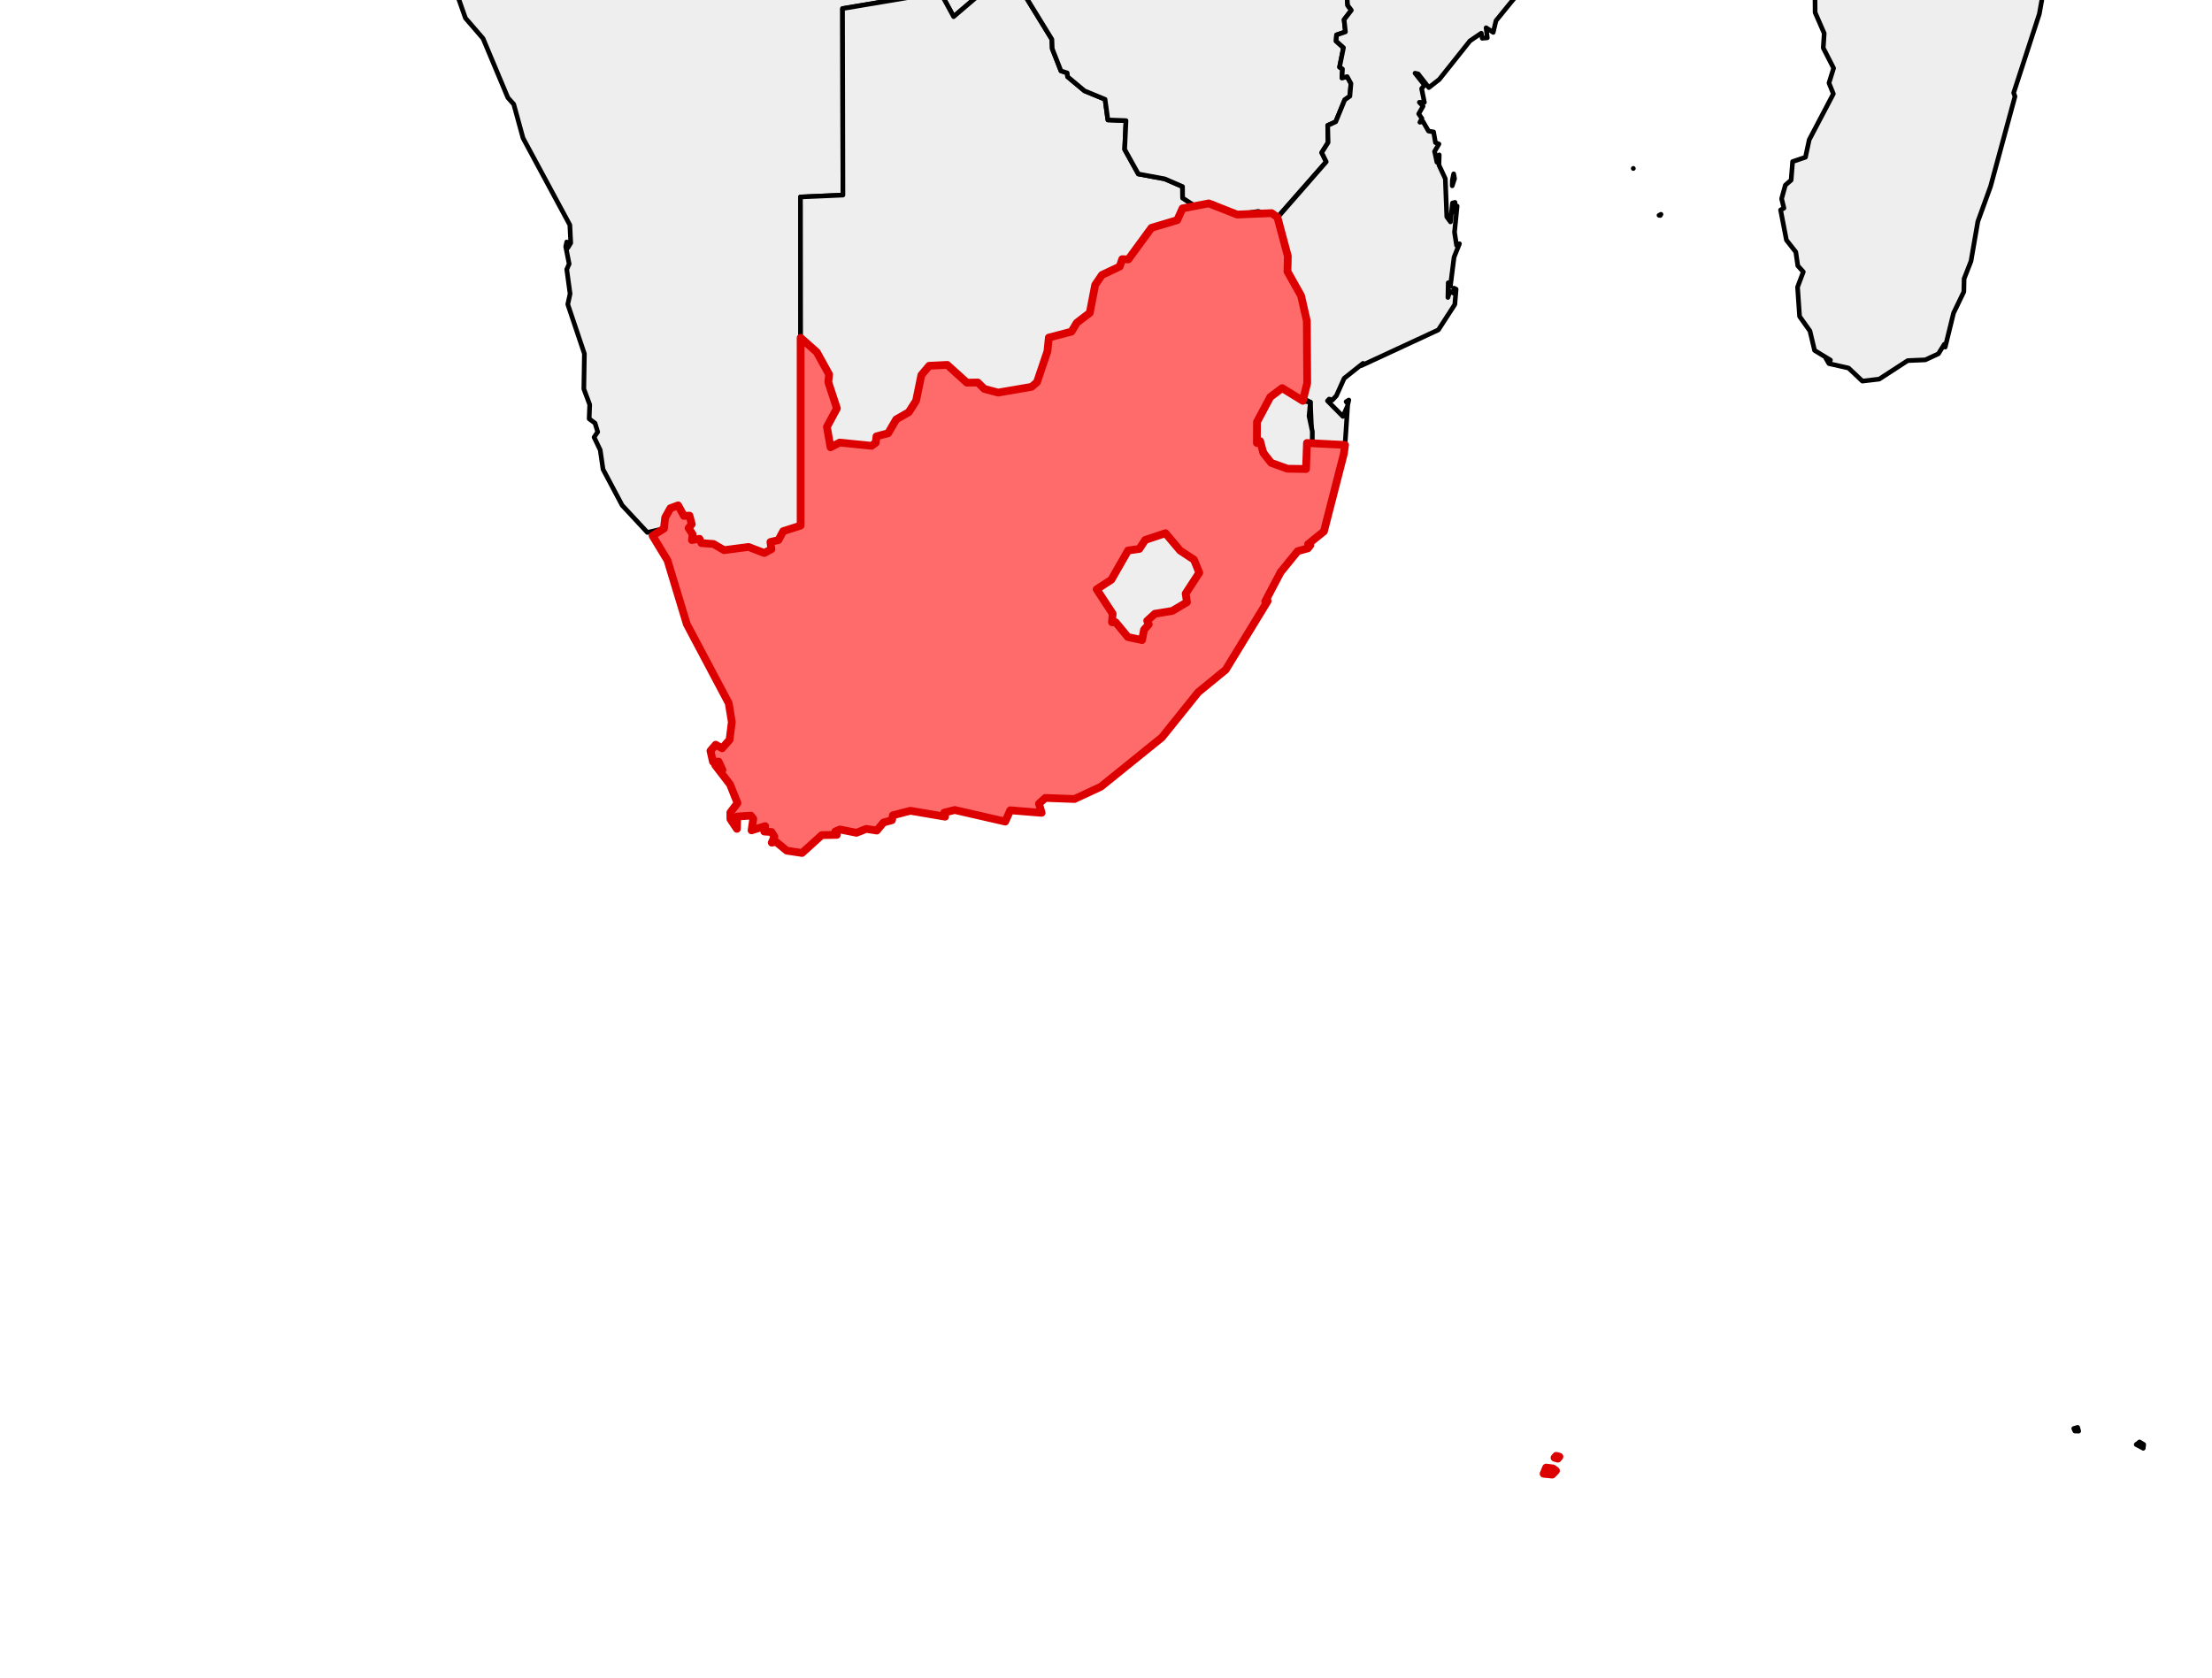 <?xml version="1.0" encoding="utf-8" standalone="no"?>
<!DOCTYPE svg PUBLIC "-//W3C//DTD SVG 1.1//EN"
  "http://www.w3.org/Graphics/SVG/1.1/DTD/svg11.dtd">
<svg xmlns:xlink="http://www.w3.org/1999/xlink" width="142.33pt" height="108pt" viewBox="0 0 142.33 108" xmlns="http://www.w3.org/2000/svg" version="1.1">
 <defs>
  <style type="text/css">*{stroke-linejoin: round; stroke-linecap: butt}</style>
 </defs>
 <g id="figure_1">
  <g id="patch_1">
   <path d="M 0 108 
L 142.33 108 
L 142.33 0 
L 0 0 
z
" style="fill: #ffffff"/>
  </g>
  <g id="axes_1">
   <g id="PatchCollection_1">
    <path d="M 29.095 -1.996 
L 29.197 -2.917 
L 30.1 -3.337 
L 30.52 -3.055 
L 31.4 -3.023 
L 33.026 -3.956 
L 33.876 -3.761 
L 33.989 -3.394 
L 35.235 -2.4 
L 47.37 -2.511 
L 47.884 -1.693 
L 48.555 -1.162 
L 50.945 -0.862 
L 52.478 -0.979 
L 53.753 -0.398 
L 54.717 -0.73 
L 55.329 -0.454 
L 63.017 -2.216 
L 65.232 -1.881 
L 65.836 -1.179 
L 65.005 -1.198 
L 63.95 -0.327 
L 63.37 -0.646 
L 61.36 1.072 
L 60.5 -0.505 
L 54.212 0.551 
L 54.238 12.556 
L 51.507 12.677 
L 51.516 33.829 
L 50.396 34.187 
L 50.088 34.761 
L 49.574 34.884 
L 49.635 35.347 
L 49.179 35.592 
L 48.163 35.204 
L 46.592 35.409 
L 45.905 35.011 
L 45.133 34.955 
L 45.008 34.678 
L 44.522 34.758 
L 44.568 34.392 
L 44.307 33.988 
L 44.511 33.74 
L 44.365 33.188 
L 44.005 33.202 
L 43.634 32.526 
L 43.136 32.71 
L 42.799 33.312 
L 42.722 34.022 
L 41.655 34.269 
L 40.03 32.519 
L 38.802 30.206 
L 38.621 28.965 
L 38.226 28.14 
L 38.458 27.801 
L 38.287 27.235 
L 37.909 26.954 
L 37.944 26.044 
L 37.567 25.032 
L 37.603 22.768 
L 36.533 19.586 
L 36.682 18.907 
L 36.466 17.336 
L 36.622 16.987 
L 36.4 15.872 
L 36.468 15.572 
L 36.533 15.953 
L 36.724 15.639 
L 36.667 14.48 
L 33.653 8.884 
L 33.057 6.71 
L 32.676 6.282 
L 31.082 2.478 
L 29.948 1.163 
L 29.31 -0.646 
z
" clip-path="url(#pd0866509da)" style="fill: #eeeeee; stroke: #000000; stroke-width: 0.3"/>
    <path d="M 41.989 34.48 
L 42.722 34.022 
L 42.799 33.312 
L 43.136 32.71 
L 43.634 32.526 
L 44.005 33.202 
L 44.365 33.188 
L 44.511 33.74 
L 44.307 33.988 
L 44.568 34.392 
L 44.522 34.758 
L 45.008 34.678 
L 45.133 34.955 
L 45.905 35.011 
L 46.592 35.409 
L 48.163 35.204 
L 49.179 35.592 
L 49.635 35.347 
L 49.574 34.884 
L 50.088 34.761 
L 50.396 34.187 
L 51.516 33.829 
L 51.516 21.741 
L 52.556 22.665 
L 53.347 24.097 
L 53.297 24.599 
L 53.849 26.283 
L 53.208 27.475 
L 53.44 28.787 
L 54.029 28.485 
L 56.082 28.693 
L 56.347 28.5 
L 56.397 28.084 
L 57.149 27.884 
L 57.666 26.993 
L 58.471 26.533 
L 58.944 25.798 
L 59.284 24.141 
L 59.789 23.542 
L 60.951 23.486 
L 62.214 24.629 
L 62.916 24.618 
L 63.338 25.032 
L 64.223 25.268 
L 66.375 24.899 
L 66.725 24.597 
L 67.397 22.61 
L 67.487 21.727 
L 68.942 21.347 
L 69.286 20.773 
L 70.121 20.137 
L 70.469 18.336 
L 70.903 17.698 
L 72.047 17.157 
L 72.207 16.682 
L 72.602 16.695 
L 74.09 14.663 
L 75.747 14.169 
L 76.089 13.412 
L 77.778 13.091 
L 79.606 13.81 
L 81.824 13.717 
L 82.194 13.983 
L 82.865 16.485 
L 82.841 17.473 
L 83.717 19.034 
L 84.087 20.656 
L 84.112 24.654 
L 83.83 25.797 
L 82.499 24.98 
L 81.735 25.554 
L 80.88 27.159 
L 80.874 28.514 
L 81.085 28.394 
L 81.284 29.145 
L 81.795 29.791 
L 82.839 30.168 
L 84.037 30.186 
L 84.096 28.512 
L 86.546 28.637 
L 86.471 29.201 
L 85.187 34.201 
L 84.169 35.023 
L 84.313 35.091 
L 84.156 35.292 
L 83.497 35.476 
L 82.4 36.827 
L 81.413 38.704 
L 81.568 38.683 
L 78.867 43.106 
L 77.101 44.551 
L 74.759 47.466 
L 70.831 50.638 
L 69.136 51.425 
L 67.262 51.357 
L 66.852 51.724 
L 67.024 52.316 
L 65.004 52.152 
L 64.682 52.879 
L 61.43 52.134 
L 60.755 52.304 
L 60.813 52.564 
L 58.576 52.182 
L 57.451 52.475 
L 57.393 52.789 
L 56.848 52.938 
L 56.419 53.457 
L 55.738 53.35 
L 55.109 53.6 
L 54.044 53.388 
L 53.751 53.512 
L 53.848 53.733 
L 52.876 53.751 
L 51.608 54.899 
L 50.625 54.751 
L 49.935 54.184 
L 49.658 54.236 
L 49.83 53.85 
L 49.641 53.549 
L 49.177 53.521 
L 49.233 53.171 
L 48.358 53.443 
L 48.468 52.696 
L 48.311 52.496 
L 47.438 52.553 
L 47.415 53.346 
L 46.998 52.72 
L 46.994 52.297 
L 47.454 51.687 
L 46.974 50.486 
L 46.018 49.243 
L 46.486 49.557 
L 46.241 49.019 
L 45.874 49.029 
L 45.714 48.325 
L 46.052 47.931 
L 46.462 48.16 
L 46.944 47.618 
L 47.088 46.471 
L 46.891 45.26 
L 44.192 40.171 
L 42.949 36.064 
z
M 70.564 37.927 
L 71.592 39.495 
L 71.551 40.05 
L 71.784 40.047 
L 72.575 41.003 
L 73.485 41.196 
L 73.611 40.532 
L 73.918 40.186 
L 73.815 39.956 
L 74.312 39.501 
L 75.429 39.32 
L 76.375 38.761 
L 76.292 38.203 
L 77.167 36.86 
L 76.83 36.027 
L 75.932 35.432 
L 74.992 34.318 
L 73.691 34.751 
L 73.308 35.331 
L 72.586 35.431 
L 71.508 37.314 
z
" clip-path="url(#pd0866509da)" style="fill: #eeeeee; stroke: #000000; stroke-width: 0.3"/>
    <path d="M 99.322 94.853 
L 99.486 94.457 
L 99.916 94.509 
L 100.119 94.659 
L 99.877 94.909 
z
" clip-path="url(#pd0866509da)" style="fill: #eeeeee; stroke: #000000; stroke-width: 0.3"/>
    <path d="M 100.025 93.823 
L 100.131 93.703 
L 100.341 93.756 
L 100.235 93.883 
z
" clip-path="url(#pd0866509da)" style="fill: #eeeeee; stroke: #000000; stroke-width: 0.3"/>
    <path d="M 51.507 12.677 
L 54.238 12.556 
L 54.212 0.551 
L 60.5 -0.505 
L 61.36 1.072 
L 63.37 -0.646 
L 63.95 -0.327 
L 65.005 -1.198 
L 65.836 -1.179 
L 65.823 -0.498 
L 67.684 2.533 
L 67.705 3.133 
L 68.266 4.562 
L 68.668 4.694 
L 68.692 4.938 
L 69.781 5.847 
L 71.105 6.393 
L 71.286 7.72 
L 72.452 7.763 
L 72.366 9.615 
L 73.245 11.198 
L 74.941 11.512 
L 76.089 12.009 
L 76.094 12.743 
L 76.934 13.289 
L 76.089 13.412 
L 75.795 14.127 
L 75.487 14.298 
L 74.09 14.663 
L 72.602 16.695 
L 72.207 16.682 
L 72.047 17.157 
L 70.903 17.698 
L 70.469 18.336 
L 70.121 20.137 
L 69.286 20.773 
L 68.942 21.347 
L 67.487 21.727 
L 67.397 22.61 
L 66.725 24.597 
L 66.375 24.899 
L 64.223 25.268 
L 63.338 25.032 
L 62.916 24.618 
L 62.214 24.629 
L 60.951 23.486 
L 59.789 23.542 
L 59.284 24.141 
L 58.92 25.84 
L 58.471 26.533 
L 57.666 26.993 
L 57.149 27.884 
L 56.397 28.084 
L 56.347 28.5 
L 56.082 28.693 
L 54.029 28.485 
L 53.44 28.787 
L 53.208 27.475 
L 53.849 26.283 
L 53.297 24.599 
L 53.347 24.097 
L 52.556 22.665 
L 51.516 21.741 
z
" clip-path="url(#pd0866509da)" style="fill: #eeeeee; stroke: #000000; stroke-width: 0.3"/>
    <path d="M 65.823 -0.498 
L 65.836 -1.179 
L 66.533 -0.955 
L 66.98 -1.122 
L 67.64 -0.505 
L 68.42 -0.887 
L 69.744 -0.273 
L 70.615 -0.638 
L 72.124 -2.599 
L 72.774 -3.928 
L 75.465 -5.487 
L 75.597 -6.89 
L 75.8 -7.208 
L 77.577 -8.223 
L 79.772 -8.288 
L 79.789 -7.085 
L 82.115 -7.012 
L 82.508 -6.555 
L 83.338 -6.371 
L 83.88 -5.676 
L 84.911 -5.601 
L 85.946 -5.113 
L 86.107 -4.754 
L 86.751 -4.844 
L 86.372 -4.009 
L 86.895 -2.657 
L 86.664 -2.154 
L 86.903 -1.755 
L 86.639 -0.59 
L 86.714 0.343 
L 86.952 0.658 
L 86.485 1.264 
L 86.572 2.05 
L 85.999 2.247 
L 85.971 2.644 
L 86.445 3.069 
L 86.194 4.321 
L 86.381 4.443 
L 86.347 5.014 
L 86.682 4.931 
L 86.925 5.376 
L 86.856 6.192 
L 86.525 6.426 
L 85.946 7.838 
L 85.43 8.073 
L 85.455 9.171 
L 85.045 9.822 
L 85.336 10.414 
L 82.194 13.983 
L 80.97 13.604 
L 79.606 13.81 
L 78.043 13.106 
L 76.952 13.303 
L 76.094 12.743 
L 76.089 12.009 
L 74.941 11.512 
L 73.245 11.198 
L 72.366 9.615 
L 72.452 7.763 
L 71.286 7.72 
L 71.105 6.393 
L 69.781 5.847 
L 68.692 4.938 
L 68.668 4.694 
L 68.266 4.562 
L 67.705 3.133 
L 67.684 2.533 
z
" clip-path="url(#pd0866509da)" style="fill: #eeeeee; stroke: #000000; stroke-width: 0.3"/>
    <path d="M 79.279 -10.444 
L 87.386 -13.631 
L 88.586 -11.695 
L 88.791 -12.064 
L 89.687 -12.046 
L 90.483 -12.401 
L 90.955 -11.676 
L 91.093 -9.49 
L 90.182 -7.452 
L 90.647 -6.892 
L 90.706 -6.187 
L 92.006 -4.649 
L 92.583 -4.344 
L 92.441 -3.433 
L 93.054 -3.369 
L 93.017 -4.781 
L 92.62 -5.318 
L 93.279 -6.625 
L 93.658 -6.525 
L 94.393 -6.95 
L 94.543 -9.009 
L 94.39 -9.817 
L 94.716 -10.755 
L 94.561 -11.534 
L 92.491 -14.651 
L 91.891 -15.272 
L 91.287 -15.349 
L 91.029 -15.898 
L 90.891 -18 
L 90.51 -19.608 
L 91.223 -21.654 
L 93.704 -21.54 
L 94.504 -22.197 
L 95.431 -21.652 
L 95.517 -21.248 
L 96.673 -21.182 
L 97.2 -21.669 
L 97.776 -21.698 
L 98.073 -21.336 
L 98.963 -21.189 
L 99.905 -21.801 
L 100.234 -22.623 
L 101.098 -22.646 
L 101.737 -22.197 
L 102.833 -23.006 
L 103.761 -22.985 
L 104.467 -23.589 
L 105.247 -23.781 
L 107.213 -25.279 
L 107.202 -24.987 
L 107.605 -24.59 
L 107.145 -24.342 
L 107.511 -24.083 
L 107.174 -23.704 
L 107.202 -23.436 
L 107.364 -23.513 
L 107.202 -22.941 
L 106.774 -22.514 
L 107.092 -22.29 
L 106.988 -21.417 
L 107.239 -20.795 
L 107.252 -19.591 
L 107.052 -19.396 
L 107.35 -18.989 
L 107.125 -18.614 
L 107.353 -18.519 
L 107.583 -17.741 
L 106.943 -17.162 
L 107.139 -16.899 
L 107.185 -17.142 
L 107.443 -17.051 
L 107.258 -15.289 
L 107.443 -15.109 
L 107.291 -14.874 
L 107.593 -13.572 
L 107.289 -13.135 
L 107.433 -12.81 
L 107.717 -13.076 
L 107.852 -12.784 
L 107.815 -12.557 
L 107.554 -12.557 
L 107.535 -11.811 
L 107.728 -12.254 
L 108.002 -12.324 
L 108.114 -12.147 
L 107.892 -11.915 
L 108.076 -11.948 
L 108.128 -11.355 
L 107.798 -10.755 
L 107.573 -10.865 
L 107.928 -10.39 
L 107.648 -10.46 
L 107.759 -10.143 
L 107.26 -9.951 
L 107.219 -9.783 
L 107.552 -9.841 
L 107.677 -9.615 
L 107.406 -8.762 
L 106.004 -7.125 
L 106.193 -7.133 
L 105.807 -6.356 
L 105.24 -6.094 
L 105.307 -5.808 
L 105.437 -5.673 
L 103.465 -4.23 
L 103.36 -3.848 
L 102.2 -3.711 
L 100.871 -2.848 
L 100.621 -3.167 
L 100.749 -2.852 
L 98.203 -1.362 
L 97.645 -0.46 
L 97.385 -0.893 
L 97.235 -0.904 
L 97.627 -0.348 
L 96.259 1.332 
L 96.081 2.084 
L 95.622 1.785 
L 95.7 2.433 
L 95.374 2.465 
L 95.311 2.136 
L 94.583 2.632 
L 92.606 5.115 
L 91.937 5.637 
L 91.25 4.755 
L 91.05 4.711 
L 91.659 5.477 
L 91.474 5.704 
L 91.652 6.588 
L 91.327 6.585 
L 91.566 6.833 
L 91.287 7.325 
L 91.493 7.625 
L 91.362 7.869 
L 91.557 7.814 
L 91.916 8.435 
L 92.244 8.492 
L 92.364 9.178 
L 92.588 9.27 
L 92.307 9.746 
L 92.458 10.441 
L 92.607 9.969 
L 92.588 10.623 
L 92.998 11.502 
L 93.092 13.954 
L 93.331 14.281 
L 93.46 13.068 
L 93.621 13.024 
L 93.666 13.696 
L 93.758 13.264 
L 93.59 14.947 
L 93.722 15.794 
L 93.907 15.687 
L 93.561 16.551 
L 93.322 18.432 
L 93.298 18.2 
L 93.186 18.196 
L 93.164 19.145 
L 93.294 18.75 
L 93.527 18.867 
L 93.553 18.545 
L 93.693 18.613 
L 93.61 19.596 
L 92.551 21.232 
L 87.588 23.534 
L 87.702 23.387 
L 86.491 24.348 
L 85.987 25.474 
L 85.728 25.748 
L 85.525 25.685 
L 85.417 25.799 
L 86.409 26.801 
L 86.713 26.11 
L 86.546 28.637 
L 84.432 28.617 
L 84.315 25.882 
L 83.985 25.712 
L 83.868 25.234 
L 84.112 24.654 
L 84.087 20.656 
L 83.717 19.034 
L 82.841 17.473 
L 82.865 16.485 
L 82.167 14.042 
L 85.336 10.414 
L 85.045 9.822 
L 85.455 9.171 
L 85.43 8.073 
L 85.946 7.838 
L 86.525 6.426 
L 86.856 6.192 
L 86.925 5.376 
L 86.682 4.931 
L 86.347 5.014 
L 86.381 4.443 
L 86.194 4.321 
L 86.445 3.069 
L 85.971 2.644 
L 85.999 2.247 
L 86.572 2.05 
L 86.485 1.264 
L 86.952 0.658 
L 86.714 0.343 
L 86.639 -0.59 
L 86.903 -1.755 
L 86.664 -2.154 
L 86.895 -2.657 
L 86.372 -4.009 
L 86.751 -4.844 
L 86.107 -4.754 
L 85.946 -5.113 
L 84.911 -5.601 
L 83.88 -5.676 
L 83.338 -6.371 
L 82.508 -6.555 
L 82.115 -7.012 
L 79.789 -7.085 
L 79.763 -8.799 
z
M 91.329 -20.013 
L 91.419 -19.854 
L 91.618 -20.132 
L 91.433 -20.263 
z
M 91.025 -20.227 
L 91.207 -20.026 
L 91.252 -20.307 
z
" clip-path="url(#pd0866509da)" style="fill: #eeeeee; stroke: #000000; stroke-width: 0.3"/>
    <path d="M 93.442 11.959 
L 93.449 11.597 
L 93.536 11.189 
L 93.594 11.495 
z
" clip-path="url(#pd0866509da)" style="fill: #eeeeee; stroke: #000000; stroke-width: 0.3"/>
    <path d="M 105.343 -6.043 
L 105.682 -6.094 
L 105.498 -5.716 
z
" clip-path="url(#pd0866509da)" style="fill: #eeeeee; stroke: #000000; stroke-width: 0.3"/>
    <path d="M 86.615 25.855 
L 86.789 25.748 
L 86.731 25.995 
z
" clip-path="url(#pd0866509da)" style="fill: #eeeeee; stroke: #000000; stroke-width: 0.3"/>
    <path d="M 80.829 28.211 
L 80.88 27.159 
L 81.735 25.554 
L 82.499 24.98 
L 83.674 25.791 
L 84.315 25.882 
L 84.231 26.784 
L 84.442 27.768 
L 84.432 28.617 
L 84.096 28.512 
L 84.037 30.186 
L 82.839 30.168 
L 81.795 29.791 
z
" clip-path="url(#pd0866509da)" style="fill: #eeeeee; stroke: #000000; stroke-width: 0.3"/>
    <path d="M 70.564 37.927 
L 71.508 37.314 
L 72.586 35.431 
L 73.308 35.331 
L 73.691 34.751 
L 74.992 34.318 
L 75.932 35.432 
L 76.83 36.027 
L 77.167 36.86 
L 76.292 38.203 
L 76.375 38.761 
L 75.429 39.32 
L 74.312 39.501 
L 73.815 39.956 
L 73.918 40.186 
L 73.611 40.532 
L 73.485 41.196 
L 72.575 41.003 
L 71.784 40.047 
L 71.551 40.05 
L 71.592 39.495 
z
" clip-path="url(#pd0866509da)" style="fill: #eeeeee; stroke: #000000; stroke-width: 0.3"/>
    <path d="M 114.572 13.514 
L 114.786 13.395 
L 114.637 12.79 
L 114.879 11.913 
L 115.249 11.594 
L 115.344 10.4 
L 116.172 10.119 
L 116.413 8.995 
L 117.966 6.041 
L 117.686 5.342 
L 117.982 4.387 
L 117.316 3.085 
L 117.378 2.147 
L 116.793 0.806 
L 116.777 -1.261 
L 116.474 -1.995 
L 117.849 -4.782 
L 117.887 -6.444 
L 119.036 -6.361 
L 120.116 -7.34 
L 120.201 -6.72 
L 120.495 -6.908 
L 120.423 -7.175 
L 120.94 -7.277 
L 121.034 -6.918 
L 121.186 -7.735 
L 121.967 -7.833 
L 122.286 -7.544 
L 122.299 -7.818 
L 122.149 -7.773 
L 122.498 -8.065 
L 122.745 -8.02 
L 122.669 -7.684 
L 123.005 -7.164 
L 123.152 -7.411 
L 123.378 -7.232 
L 122.918 -7.696 
L 123.009 -8.307 
L 124.682 -9.729 
L 125.022 -9.316 
L 124.706 -8.573 
L 125.449 -8.956 
L 124.971 -9.745 
L 125.828 -10.743 
L 125.589 -10.887 
L 126.026 -11.465 
L 126.222 -10.977 
L 125.98 -10.028 
L 126.982 -11.811 
L 127.317 -11.339 
L 127.447 -11.627 
L 127.533 -11.166 
L 127.568 -11.601 
L 127 -11.88 
L 126.862 -11.699 
L 126.723 -12.206 
L 126.965 -12.941 
L 127.379 -12.911 
L 127.316 -13.393 
L 127.57 -13.214 
L 127.486 -12.605 
L 127.625 -12.813 
L 127.663 -13.4 
L 127.373 -13.663 
L 127.579 -13.832 
L 127.196 -14.387 
L 127.273 -14.984 
L 127.718 -15.267 
L 128.054 -14.445 
L 128.343 -14.341 
L 128.437 -15.171 
L 128.982 -15.255 
L 128.841 -15.783 
L 129.174 -15.503 
L 129.649 -15.706 
L 130.124 -17.591 
L 129.939 -18.405 
L 129.513 -18.832 
L 130.099 -18.684 
L 130.204 -19.166 
L 130.792 -19.782 
L 130.498 -19.94 
L 130.683 -20.098 
L 130.852 -19.915 
L 130.739 -20.12 
L 131 -20.437 
L 131.258 -19.612 
L 130.961 -19.803 
L 130.869 -19.533 
L 131.193 -19.281 
L 131.28 -19.531 
L 131.483 -19.034 
L 131.709 -19.019 
L 131.576 -18.924 
L 131.837 -18.677 
L 131.772 -18.197 
L 132.022 -17.613 
L 132.265 -17.816 
L 132.802 -16.859 
L 133.346 -14.391 
L 133.528 -11.204 
L 134.288 -9.66 
L 134.27 -8.922 
L 133.872 -7.711 
L 133.415 -7.14 
L 132.878 -8.018 
L 132.69 -8.992 
L 132.193 -8.911 
L 131.978 -8.589 
L 132.236 -7.4 
L 132.117 -6.803 
L 132.551 -6.296 
L 132.563 -5.311 
L 132.212 -4.605 
L 132.526 -4.363 
L 131.896 -4.136 
L 131.416 -2.86 
L 131.628 -1.398 
L 131.22 0.895 
L 129.569 5.974 
L 129.653 6.209 
L 128.08 12.003 
L 127.263 14.259 
L 126.822 16.81 
L 126.379 17.94 
L 126.362 18.777 
L 125.7 20.15 
L 125.162 22.34 
L 125.106 22.158 
L 124.724 22.772 
L 123.88 23.162 
L 122.751 23.209 
L 120.916 24.401 
L 119.834 24.528 
L 118.945 23.689 
L 117.683 23.402 
L 117.484 23.062 
L 117.722 23.284 
L 117.779 23.176 
L 116.758 22.553 
L 116.459 21.301 
L 115.793 20.365 
L 115.662 18.478 
L 116.032 17.496 
L 115.679 17.104 
L 115.549 16.218 
L 114.947 15.452 
z
" clip-path="url(#pd0866509da)" style="fill: #eeeeee; stroke: #000000; stroke-width: 0.3"/>
    <path d="M 128.045 -16.1 
L 128.396 -16.311 
L 128.508 -15.627 
L 128.142 -15.652 
z
" clip-path="url(#pd0866509da)" style="fill: #eeeeee; stroke: #000000; stroke-width: 0.3"/>
    <path d="M 132.487 -3.484 
L 132.571 -4.06 
L 133.024 -4.815 
z
" clip-path="url(#pd0866509da)" style="fill: #eeeeee; stroke: #000000; stroke-width: 0.3"/>
    <path d="M 183.826 101.863 
L 184.039 101.788 
L 184.001 101.495 
L 184.244 101.526 
L 183.942 101.103 
L 184.227 101.026 
L 184.55 100.472 
L 184.823 100.709 
L 184.258 101.26 
L 185.02 100.862 
L 184.803 100.979 
L 184.952 101.103 
L 184.507 101.908 
L 184.692 101.975 
L 184.794 101.588 
L 185.089 102.009 
L 185.696 101.658 
L 185.735 101.903 
L 186.107 101.453 
L 186.255 102.02 
L 185.592 101.984 
L 185.274 102.217 
L 185.788 102.11 
L 185.541 102.211 
L 185.957 102.424 
L 185.623 102.514 
L 186.683 102.559 
L 187.1 102.135 
L 187.747 102.127 
L 188.132 101.787 
L 188.637 101.926 
L 188.641 102.623 
L 188.066 102.856 
L 188.486 103.056 
L 188.003 103.056 
L 187.6 102.726 
L 186.738 102.762 
L 187.018 102.899 
L 186.945 103.069 
L 186.385 102.942 
L 186.715 103.364 
L 187.592 103.645 
L 187.354 103.324 
L 188.023 103.357 
L 188.099 103.502 
L 187.668 103.645 
L 187.883 103.868 
L 186.829 103.847 
L 186.511 103.253 
L 186.236 103.272 
L 186.447 103.526 
L 186.309 103.8 
L 185.782 103.69 
L 185.124 103.219 
L 185.137 103.497 
L 184.898 103.304 
L 184.916 103.665 
L 184.739 103.389 
L 184.79 103.732 
L 184.577 103.948 
L 183.868 103.833 
L 184.241 103.03 
L 183.982 102.815 
L 184.301 102.559 
L 184.063 102.609 
L 183.868 102.232 
L 184.32 102.087 
z
" clip-path="url(#pd0866509da)" style="fill: #eeeeee; stroke: #000000; stroke-width: 0.3"/>
    <path d="M 185.029 101.566 
L 185.438 101.228 
L 185.362 101.408 
L 185.623 101.375 
L 185.111 101.92 
z
" clip-path="url(#pd0866509da)" style="fill: #eeeeee; stroke: #000000; stroke-width: 0.3"/>
    <path d="M 137.453 92.974 
L 137.669 92.806 
L 137.935 92.969 
L 137.906 93.214 
z
" clip-path="url(#pd0866509da)" style="fill: #eeeeee; stroke: #000000; stroke-width: 0.3"/>
    <path d="M 133.435 91.941 
L 133.686 91.872 
L 133.752 92.11 
L 133.505 92.102 
z
" clip-path="url(#pd0866509da)" style="fill: #eeeeee; stroke: #000000; stroke-width: 0.3"/>
    <path d="M 207.598 67.701 
L 207.702 67.785 
L 207.613 67.799 
z
" clip-path="url(#pd0866509da)" style="fill: #eeeeee; stroke: #000000; stroke-width: 0.3"/>
    <path d="M 207.581 64.989 
L 207.688 64.785 
L 207.8 64.962 
z
" clip-path="url(#pd0866509da)" style="fill: #eeeeee; stroke: #000000; stroke-width: 0.3"/>
    <path d="M 186.775 103.26 
L 187.264 103.468 
L 186.808 103.304 
z
" clip-path="url(#pd0866509da)" style="fill: #eeeeee; stroke: #000000; stroke-width: 0.3"/>
    <path d="M 185.957 102.245 
L 186.347 102.11 
L 186.2 102.296 
z
" clip-path="url(#pd0866509da)" style="fill: #eeeeee; stroke: #000000; stroke-width: 0.3"/>
    <path d="M 185.605 101.047 
L 185.918 101.139 
L 185.67 101.163 
z
" clip-path="url(#pd0866509da)" style="fill: #eeeeee; stroke: #000000; stroke-width: 0.3"/>
    <path d="M 184.898 101.546 
L 184.949 101.302 
L 185.169 101.248 
z
" clip-path="url(#pd0866509da)" style="fill: #eeeeee; stroke: #000000; stroke-width: 0.3"/>
    <path d="M 183.913 100.241 
L 184.015 100.182 
L 184.042 100.268 
z
" clip-path="url(#pd0866509da)" style="fill: #eeeeee; stroke: #000000; stroke-width: 0.3"/>
    <path d="M 183.54 102.741 
L 183.67 102.649 
L 183.892 102.808 
z
" clip-path="url(#pd0866509da)" style="fill: #eeeeee; stroke: #000000; stroke-width: 0.3"/>
    <path d="M 183.45 100.416 
L 183.493 100.39 
L 183.607 100.441 
z
" clip-path="url(#pd0866509da)" style="fill: #eeeeee; stroke: #000000; stroke-width: 0.3"/>
    <path d="M 145.207 -7.453 
L 145.224 -7.467 
L 145.225 -7.438 
z
" clip-path="url(#pd0866509da)" style="fill: #eeeeee; stroke: #000000; stroke-width: 0.3"/>
    <path d="M 125.601 -21.696 
L 125.632 -21.745 
L 125.651 -21.681 
z
" clip-path="url(#pd0866509da)" style="fill: #eeeeee; stroke: #000000; stroke-width: 0.3"/>
    <path d="M 113.219 -3.586 
L 113.313 -3.595 
L 113.294 -3.544 
z
" clip-path="url(#pd0866509da)" style="fill: #eeeeee; stroke: #000000; stroke-width: 0.3"/>
    <path d="M 106.748 13.859 
L 106.875 13.793 
L 106.828 13.869 
z
" clip-path="url(#pd0866509da)" style="fill: #eeeeee; stroke: #000000; stroke-width: 0.3"/>
    <path d="M 105.091 10.845 
L 105.093 10.836 
L 105.098 10.844 
z
" clip-path="url(#pd0866509da)" style="fill: #eeeeee; stroke: #000000; stroke-width: 0.3"/>
   </g>
   <g id="PatchCollection_2">
    <path d="M 41.989 34.48 
L 42.722 34.022 
L 42.799 33.312 
L 43.136 32.71 
L 43.634 32.526 
L 44.005 33.202 
L 44.365 33.188 
L 44.511 33.74 
L 44.307 33.988 
L 44.568 34.392 
L 44.522 34.758 
L 45.008 34.678 
L 45.133 34.955 
L 45.905 35.011 
L 46.592 35.409 
L 48.163 35.204 
L 49.179 35.592 
L 49.635 35.347 
L 49.574 34.884 
L 50.088 34.761 
L 50.396 34.187 
L 51.516 33.829 
L 51.516 21.741 
L 52.556 22.665 
L 53.347 24.097 
L 53.297 24.599 
L 53.849 26.283 
L 53.208 27.475 
L 53.44 28.787 
L 54.029 28.485 
L 56.082 28.693 
L 56.347 28.5 
L 56.397 28.084 
L 57.149 27.884 
L 57.666 26.993 
L 58.471 26.533 
L 58.944 25.798 
L 59.284 24.141 
L 59.789 23.542 
L 60.951 23.486 
L 62.214 24.629 
L 62.916 24.618 
L 63.338 25.032 
L 64.223 25.268 
L 66.375 24.899 
L 66.725 24.597 
L 67.397 22.61 
L 67.487 21.727 
L 68.942 21.347 
L 69.286 20.773 
L 70.121 20.137 
L 70.469 18.336 
L 70.903 17.698 
L 72.047 17.157 
L 72.207 16.682 
L 72.602 16.695 
L 74.09 14.663 
L 75.747 14.169 
L 76.089 13.412 
L 77.778 13.091 
L 79.606 13.81 
L 81.824 13.717 
L 82.194 13.983 
L 82.865 16.485 
L 82.841 17.473 
L 83.717 19.034 
L 84.087 20.656 
L 84.112 24.654 
L 83.83 25.797 
L 82.499 24.98 
L 81.735 25.554 
L 80.88 27.159 
L 80.874 28.514 
L 81.085 28.394 
L 81.284 29.145 
L 81.795 29.791 
L 82.839 30.168 
L 84.037 30.186 
L 84.096 28.512 
L 86.546 28.637 
L 86.471 29.201 
L 85.187 34.201 
L 84.169 35.023 
L 84.313 35.091 
L 84.156 35.292 
L 83.497 35.476 
L 82.4 36.827 
L 81.413 38.704 
L 81.568 38.683 
L 78.867 43.106 
L 77.101 44.551 
L 74.759 47.466 
L 70.831 50.638 
L 69.136 51.425 
L 67.262 51.357 
L 66.852 51.724 
L 67.024 52.316 
L 65.004 52.152 
L 64.682 52.879 
L 61.43 52.134 
L 60.755 52.304 
L 60.813 52.564 
L 58.576 52.182 
L 57.451 52.475 
L 57.393 52.789 
L 56.848 52.938 
L 56.419 53.457 
L 55.738 53.35 
L 55.109 53.6 
L 54.044 53.388 
L 53.751 53.512 
L 53.848 53.733 
L 52.876 53.751 
L 51.608 54.899 
L 50.625 54.751 
L 49.935 54.184 
L 49.658 54.236 
L 49.83 53.85 
L 49.641 53.549 
L 49.177 53.521 
L 49.233 53.171 
L 48.358 53.443 
L 48.468 52.696 
L 48.311 52.496 
L 47.438 52.553 
L 47.415 53.346 
L 46.998 52.72 
L 46.994 52.297 
L 47.454 51.687 
L 46.974 50.486 
L 46.018 49.243 
L 46.486 49.557 
L 46.241 49.019 
L 45.874 49.029 
L 45.714 48.325 
L 46.052 47.931 
L 46.462 48.16 
L 46.944 47.618 
L 47.088 46.471 
L 46.891 45.26 
L 44.192 40.171 
L 42.949 36.064 
z
M 70.564 37.927 
L 71.592 39.495 
L 71.551 40.05 
L 71.784 40.047 
L 72.575 41.003 
L 73.485 41.196 
L 73.611 40.532 
L 73.918 40.186 
L 73.815 39.956 
L 74.312 39.501 
L 75.429 39.32 
L 76.375 38.761 
L 76.292 38.203 
L 77.167 36.86 
L 76.83 36.027 
L 75.932 35.432 
L 74.992 34.318 
L 73.691 34.751 
L 73.308 35.331 
L 72.586 35.431 
L 71.508 37.314 
z
" clip-path="url(#pd0866509da)" style="fill: #ff6b6b; stroke: #dd0000; stroke-width: 0.5"/>
    <path d="M 99.322 94.853 
L 99.486 94.457 
L 99.916 94.509 
L 100.119 94.659 
L 99.877 94.909 
z
" clip-path="url(#pd0866509da)" style="fill: #ff6b6b; stroke: #dd0000; stroke-width: 0.5"/>
    <path d="M 100.025 93.823 
L 100.131 93.703 
L 100.341 93.756 
L 100.235 93.883 
z
" clip-path="url(#pd0866509da)" style="fill: #ff6b6b; stroke: #dd0000; stroke-width: 0.5"/>
   </g>
  </g>
 </g>
 <defs>
  <clipPath id="pd0866509da">
   <rect x="0" y="0" width="142.33" height="108"/>
  </clipPath>
 </defs>
</svg>

